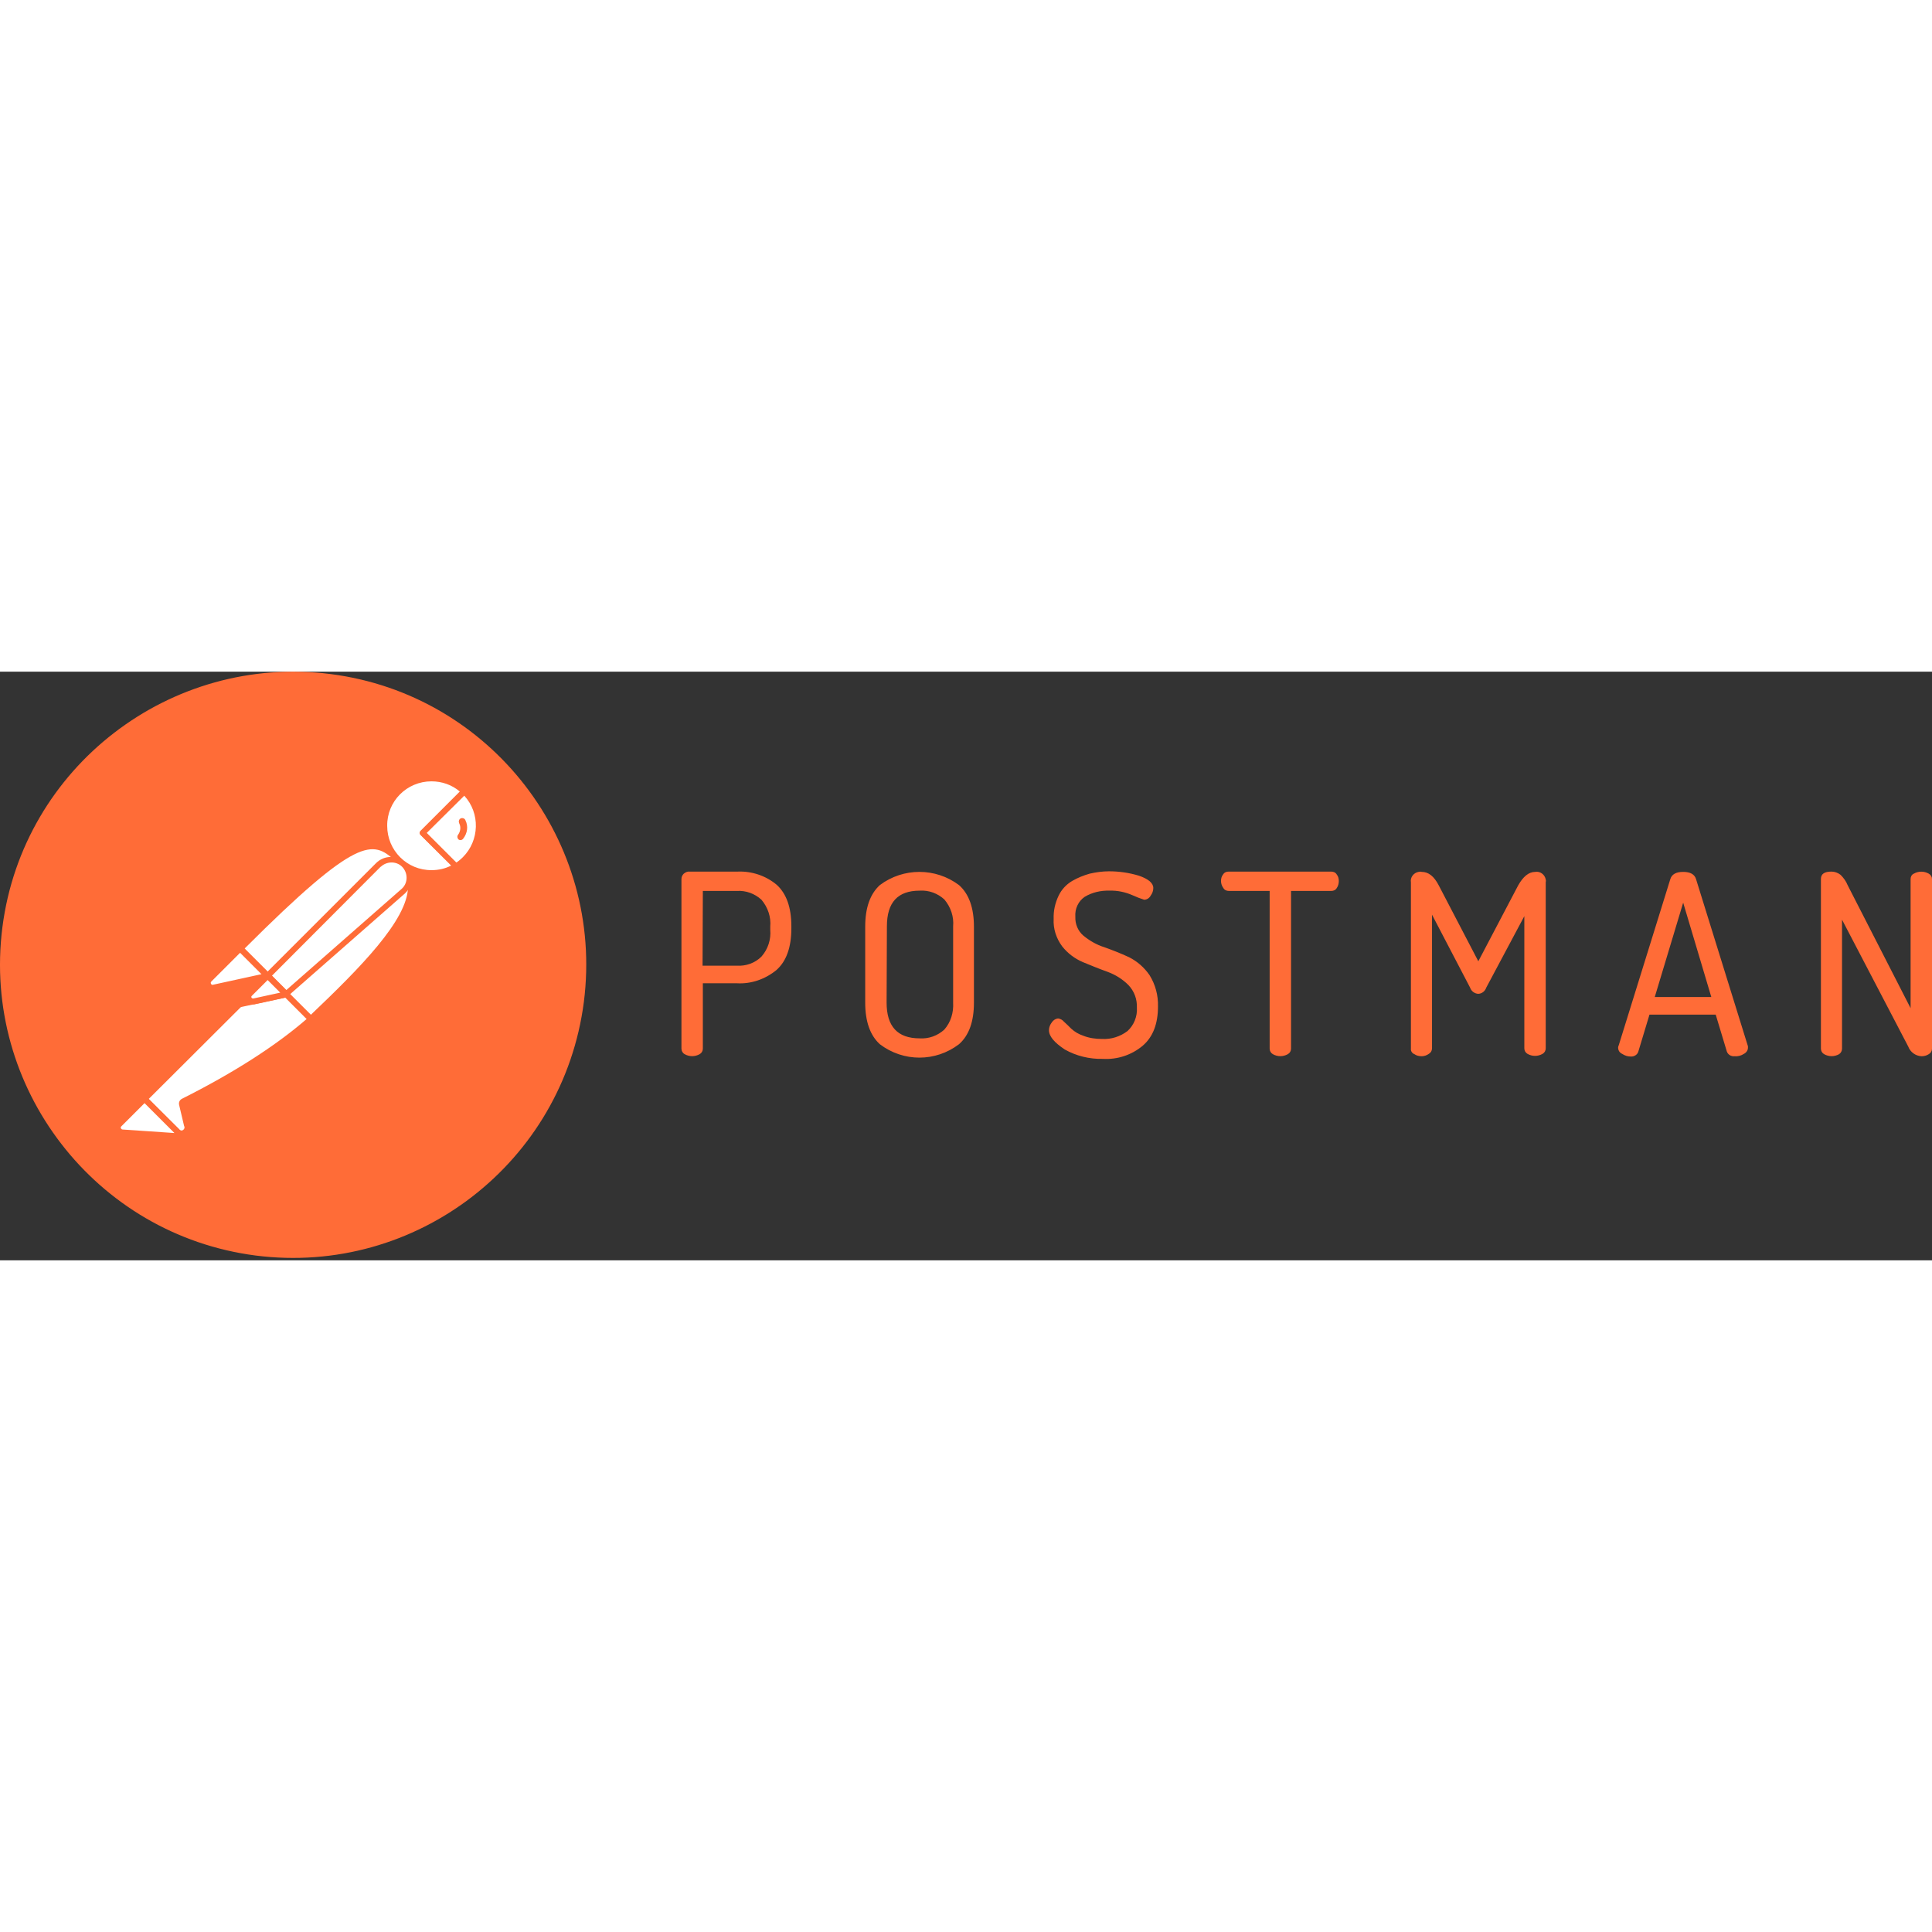 <svg viewBox="0 0 512 156" version="1.1" xmlns="http://www.w3.org/2000/svg" preserveAspectRatio="xMidYMid" height="1em" width="1em">
  <rect x="0" y="0" width="512" height="156" fill="#333333" stroke="none"/>
  <g>
    <path d="M293.909,52.906 C296.627,52.906 299.268,53.294 301.831,54.071 C304.316,54.925 305.637,56.012 305.637,57.333 C305.637,58.032 305.404,58.731 304.938,59.352 C304.627,59.974 303.928,60.44 303.229,60.44 C302.219,60.129 301.21,59.741 300.2,59.275 C298.258,58.42 296.161,57.954 293.987,58.032 C291.734,57.954 289.404,58.498 287.462,59.663 C285.754,60.828 284.822,62.847 284.977,64.944 C284.899,66.886 285.676,68.75 287.152,69.993 C288.783,71.313 290.647,72.4 292.666,73.022 C294.841,73.798 297.016,74.653 299.19,75.662 C301.365,76.75 303.229,78.381 304.627,80.4 C306.18,82.886 306.957,85.759 306.879,88.711 C306.879,93.293 305.559,96.788 302.841,99.118 C299.889,101.603 296.084,102.846 292.2,102.613 C288.705,102.691 285.21,101.836 282.181,100.128 C279.385,98.264 277.987,96.633 277.987,95.002 C277.987,94.225 278.298,93.526 278.764,92.905 C279.152,92.361 279.696,91.973 280.395,91.895 C281.016,91.973 281.56,92.283 281.948,92.749 C282.569,93.293 283.191,93.914 283.89,94.613 C284.822,95.468 285.909,96.089 287.074,96.477 C288.627,97.099 290.336,97.332 291.967,97.332 C294.453,97.487 296.86,96.71 298.802,95.235 C300.511,93.681 301.443,91.351 301.287,89.021 C301.365,86.769 300.588,84.672 299.035,83.041 C297.482,81.487 295.618,80.322 293.521,79.546 C291.346,78.769 289.249,77.915 286.996,76.983 C284.822,76.051 282.958,74.653 281.482,72.789 C279.929,70.692 279.074,68.129 279.23,65.488 C279.152,63.391 279.618,61.294 280.55,59.352 C281.327,57.721 282.569,56.401 284.123,55.469 C285.598,54.614 287.152,53.993 288.783,53.527 C290.491,53.139 292.2,52.906 293.909,52.906 Z M254.143,56.556 C256.784,58.886 258.104,62.614 258.104,67.585 L258.104,87.701 C258.104,92.749 256.784,96.4 254.143,98.73 C247.93,103.467 239.386,103.467 233.173,98.73 C230.61,96.4 229.289,92.749 229.289,87.701 L229.289,67.585 C229.289,62.537 230.61,58.886 233.173,56.556 C239.386,51.896 247.93,51.896 254.143,56.556 Z M446.06,53.061 C447.924,53.061 449.089,53.682 449.477,55.003 L463.225,99.273 L463.225,99.662 C463.225,100.361 462.759,100.982 462.137,101.293 C461.438,101.759 460.584,101.992 459.652,101.914 C458.798,101.992 457.943,101.526 457.633,100.671 L454.681,90.885 L437.128,90.885 L434.177,100.671 C433.944,101.526 433.012,102.069 432.158,101.992 C431.381,101.992 430.604,101.759 429.905,101.293 C429.206,100.982 428.818,100.361 428.818,99.584 C428.818,99.429 428.895,99.196 428.973,99.04 L442.643,55.003 C443.031,53.682 444.196,53.061 446.06,53.061 Z M376.78,53.061 C378.567,53.061 380.042,54.226 381.285,56.634 L391.77,76.75 L402.333,56.634 C403.653,54.304 405.129,53.061 406.838,53.061 C408.158,52.828 409.401,53.76 409.634,55.08 C409.712,55.313 409.712,55.546 409.634,55.779 L409.634,99.817 C409.634,100.438 409.323,100.982 408.78,101.293 C407.537,101.992 406.061,101.992 404.818,101.293 C404.275,100.982 403.964,100.438 403.964,99.817 L403.964,64.789 L393.867,83.74 C393.557,84.672 392.702,85.371 391.693,85.371 C390.761,85.293 389.906,84.672 389.596,83.74 L379.499,64.401 L379.499,99.817 C379.499,100.438 379.188,100.982 378.644,101.293 C378.101,101.681 377.402,101.914 376.78,101.914 C376.081,101.914 375.382,101.759 374.839,101.37 C374.217,101.137 373.829,100.516 373.907,99.895 L373.907,55.857 C373.674,54.537 374.606,53.294 375.926,53.061 C376.237,52.983 376.547,52.983 376.78,53.061 Z M485.36,52.983 C486.214,52.983 487.069,53.294 487.768,53.838 C488.544,54.614 489.243,55.546 489.632,56.556 L506.33,89.177 L506.33,54.925 C506.33,54.304 506.641,53.76 507.185,53.527 C508.427,52.828 509.903,52.828 511.146,53.527 C511.689,53.838 512,54.381 512,54.925 L512,99.895 C512,100.516 511.689,101.06 511.146,101.37 C510.524,101.759 509.903,101.914 509.204,101.914 C507.651,101.836 506.253,100.827 505.709,99.351 L488.156,65.721 L488.156,99.895 C488.156,100.516 487.845,101.06 487.379,101.37 C486.137,102.069 484.661,102.069 483.418,101.37 C482.875,101.06 482.564,100.516 482.564,99.895 L482.564,54.925 C482.564,53.605 483.496,52.983 485.36,52.983 Z M182.844,52.983 L195.504,52.983 C199.232,52.828 202.96,54.071 205.834,56.478 C208.397,58.809 209.717,62.459 209.717,67.43 L209.717,68.051 C209.717,73.022 208.397,76.75 205.756,79.08 C202.805,81.487 199.077,82.808 195.271,82.575 L186.261,82.575 L186.261,99.895 C186.261,100.516 185.951,101.06 185.407,101.37 C184.164,102.069 182.689,102.069 181.446,101.37 C180.902,101.06 180.592,100.516 180.592,99.895 L180.592,54.925 C180.592,54.381 180.825,53.915 181.213,53.527 C181.679,53.139 182.223,52.906 182.844,52.983 Z M352.781,52.983 C353.402,52.983 353.946,53.216 354.257,53.76 C354.645,54.226 354.8,54.847 354.8,55.469 C354.8,56.09 354.645,56.789 354.257,57.333 C353.946,57.876 353.402,58.109 352.781,58.109 L342.141,58.109 L342.141,99.895 C342.141,100.516 341.83,101.06 341.286,101.37 C340.044,102.069 338.568,102.069 337.325,101.37 C336.781,101.06 336.471,100.516 336.471,99.895 L336.471,58.109 L325.675,58.109 C325.054,58.109 324.51,57.876 324.199,57.333 C323.811,56.789 323.578,56.168 323.578,55.469 C323.578,54.847 323.733,54.226 324.122,53.76 C324.432,53.216 324.976,52.983 325.597,52.983 L352.781,52.983 Z M243.735,58.032 C237.91,58.032 235.037,61.139 235.037,67.507 L234.959,87.701 C234.959,93.992 237.833,97.176 243.735,97.176 C246.143,97.332 248.473,96.477 250.26,94.846 C251.968,92.905 252.745,90.342 252.59,87.701 L252.59,67.507 C252.823,64.944 251.968,62.381 250.26,60.362 C248.473,58.731 246.143,57.876 243.735,58.032 Z M446.06,61.216 L438.526,86.225 L453.516,86.225 L446.06,61.216 Z M195.271,58.109 L186.261,58.109 L186.184,77.915 L195.271,77.915 C197.678,78.07 200.086,77.216 201.795,75.507 C203.504,73.565 204.358,71.002 204.125,68.362 L204.125,67.585 C204.358,65.022 203.504,62.459 201.795,60.44 C200.009,58.809 197.678,57.954 195.271,58.109 Z" fill="#FF6C37"/>
    <g>
      <path d="M154.728,87.546 C160.165,44.984 130.108,6.072 87.623,0.635 C45.139,-4.801 6.072,25.256 0.635,67.74 C-4.801,110.225 25.256,149.214 67.74,154.728 C110.302,160.165 149.214,130.108 154.728,87.546 Z" fill="#FF6C37"/>
      <g transform="translate(30.454, 27.431)">
        <path d="M75.265,22.446 L42.49,55.222 L33.247,45.979 C65.479,13.747 68.664,16.543 75.265,22.446 L75.265,22.446 Z" fill="#FFFFFF"/>
        <path d="M42.49,55.998 C42.257,55.998 42.101,55.921 41.946,55.765 L32.626,46.523 C32.315,46.212 32.315,45.746 32.626,45.436 C65.402,12.66 68.819,15.767 75.731,21.98 C75.887,22.135 75.964,22.291 75.964,22.524 C75.964,22.757 75.887,22.912 75.731,23.067 L42.956,55.765 C42.878,55.921 42.645,55.998 42.49,55.998 Z M34.334,45.979 L42.49,54.134 L74.1,22.524 C68.353,17.398 64.47,15.844 34.334,45.979 L34.334,45.979 Z" fill="#FF6C37"/>
        <path d="M51.887,64.62 L42.956,55.688 L75.731,22.912 C84.508,31.766 71.382,46.135 51.887,64.62 Z" fill="#FFFFFF"/>
        <path d="M51.887,65.396 C51.654,65.396 51.499,65.319 51.344,65.163 L42.412,56.231 C42.257,56.076 42.257,55.921 42.257,55.688 C42.257,55.455 42.334,55.299 42.49,55.144 L75.265,22.368 C75.576,22.058 76.042,22.058 76.353,22.368 C78.372,24.232 79.459,26.873 79.382,29.591 C79.226,38.213 69.44,49.164 52.509,65.163 C52.276,65.319 52.043,65.396 51.887,65.396 L51.887,65.396 Z M44.043,55.688 C49.014,60.736 51.111,62.756 51.887,63.532 C64.936,51.105 77.595,38.368 77.673,29.591 C77.751,27.572 76.974,25.553 75.654,23.999 L44.043,55.688 Z" fill="#FF6C37"/>
        <path d="M33.402,46.212 L40.004,52.814 C40.16,52.969 40.16,53.125 40.004,53.28 C39.927,53.358 39.927,53.358 39.849,53.358 L26.179,56.309 C25.48,56.387 24.859,55.921 24.704,55.222 C24.626,54.833 24.781,54.445 25.014,54.212 L32.936,46.29 C33.092,46.135 33.325,46.057 33.402,46.212 Z" fill="#FFFFFF"/>
        <path d="M25.946,57.086 C24.781,57.086 23.927,56.154 23.927,54.989 C23.927,54.445 24.16,53.901 24.548,53.513 L32.47,45.591 C32.936,45.203 33.558,45.203 34.024,45.591 L40.626,52.193 C41.092,52.581 41.092,53.28 40.626,53.746 C40.47,53.901 40.315,53.979 40.082,54.057 L26.412,57.008 C26.257,57.008 26.102,57.086 25.946,57.086 L25.946,57.086 Z M33.169,47.067 L25.558,54.678 C25.403,54.833 25.325,55.066 25.48,55.299 C25.558,55.532 25.791,55.61 26.024,55.532 L38.839,52.736 L33.169,47.067 Z" fill="#FF6C37"/>
        <path d="M92.585,4.272 C87.615,-0.544 79.615,-0.388 74.799,4.66 C69.984,9.708 70.139,17.631 75.188,22.446 C79.304,26.407 85.518,27.106 90.411,24.155 L81.557,15.301 L92.585,4.272 Z" fill="#FFFFFF"/>
        <path d="M83.887,26.718 C76.508,26.718 70.528,20.737 70.528,13.359 C70.528,5.98 76.508,-1.10372553e-14 83.887,-1.10372553e-14 C87.304,-1.10372553e-14 90.644,1.32 93.129,3.728 C93.284,3.883 93.362,4.039 93.362,4.272 C93.362,4.505 93.284,4.66 93.129,4.815 L82.644,15.301 L90.877,23.533 C91.187,23.844 91.187,24.31 90.877,24.621 C90.799,24.698 90.799,24.698 90.721,24.776 C88.702,26.019 86.294,26.718 83.887,26.718 Z M83.887,1.631 C77.362,1.631 72.081,6.912 72.159,13.437 C72.159,19.961 77.44,25.242 83.964,25.164 C85.751,25.164 87.537,24.776 89.168,23.922 L81.013,15.844 C80.857,15.689 80.78,15.534 80.78,15.301 C80.78,15.068 80.857,14.912 81.013,14.757 L91.42,4.349 C89.323,2.563 86.683,1.631 83.887,1.631 L83.887,1.631 Z" fill="#FF6C37"/>
        <path d="M92.818,4.505 L92.663,4.349 L81.557,15.301 L90.333,24.077 C91.187,23.533 92.042,22.912 92.741,22.213 C97.711,17.32 97.711,9.398 92.818,4.505 L92.818,4.505 Z" fill="#FFFFFF"/>
        <path d="M90.411,24.931 C90.178,24.931 90.022,24.854 89.867,24.698 L81.013,15.844 C80.857,15.689 80.78,15.534 80.78,15.301 C80.78,15.068 80.857,14.912 81.013,14.757 L92.042,3.728 C92.352,3.417 92.818,3.417 93.129,3.728 L93.362,3.883 C98.566,9.087 98.566,17.475 93.44,22.757 C92.663,23.533 91.809,24.232 90.877,24.776 C90.644,24.854 90.488,24.931 90.411,24.931 L90.411,24.931 Z M82.644,15.301 L90.488,23.145 C91.11,22.757 91.731,22.213 92.197,21.747 C96.624,17.32 96.857,10.097 92.585,5.437 L82.644,15.301 Z" fill="#FF6C37"/>
        <path d="M76.586,23.844 C74.722,21.98 71.693,21.98 69.829,23.844 L40.548,53.125 L45.441,58.018 L76.43,30.834 C78.45,29.125 78.605,26.096 76.896,24.077 C76.741,23.999 76.663,23.922 76.586,23.844 L76.586,23.844 Z" fill="#FFFFFF"/>
        <path d="M45.363,58.795 C45.13,58.795 44.975,58.717 44.82,58.562 L39.927,53.668 C39.616,53.358 39.616,52.892 39.927,52.581 L69.207,23.3 C71.382,21.126 74.877,21.126 77.052,23.3 C79.226,25.475 79.226,28.97 77.052,31.145 C76.974,31.222 76.896,31.3 76.819,31.378 L45.829,58.562 C45.752,58.717 45.596,58.795 45.363,58.795 L45.363,58.795 Z M41.635,53.125 L45.441,56.93 L75.887,30.213 C77.595,28.815 77.751,26.252 76.353,24.543 C74.955,22.834 72.392,22.679 70.683,24.077 C70.605,24.155 70.528,24.232 70.372,24.31 L41.635,53.125 Z" fill="#FF6C37"/>
        <path d="M18.102,86.444 C17.791,86.6 17.636,86.91 17.714,87.221 L19.034,92.813 C19.345,93.59 18.879,94.522 18.024,94.755 C17.403,94.988 16.704,94.755 16.316,94.289 L7.772,85.823 L35.655,57.94 L45.286,58.095 L51.81,64.62 C50.256,65.94 40.859,75.027 18.102,86.444 L18.102,86.444 Z" fill="#FFFFFF"/>
        <path d="M17.481,95.531 C16.859,95.531 16.238,95.298 15.85,94.832 L7.384,86.367 C7.228,86.211 7.151,86.056 7.151,85.823 C7.151,85.59 7.228,85.435 7.384,85.279 L35.267,57.396 C35.422,57.241 35.655,57.163 35.81,57.163 L45.441,57.319 C45.674,57.319 45.829,57.396 45.985,57.552 L52.509,64.076 C52.664,64.231 52.742,64.464 52.742,64.697 C52.742,64.93 52.664,65.086 52.431,65.241 L51.887,65.707 C43.655,72.93 32.47,80.153 18.568,87.066 L19.888,92.58 C20.121,93.59 19.655,94.677 18.723,95.221 C18.257,95.454 17.869,95.531 17.481,95.531 Z M8.937,85.823 L16.937,93.745 C17.17,94.133 17.636,94.289 18.024,94.056 C18.413,93.823 18.568,93.357 18.335,92.968 L17.015,87.376 C16.859,86.677 17.17,86.056 17.791,85.745 C31.538,78.833 42.645,71.687 50.8,64.62 L45.053,58.872 L36.121,58.717 L8.937,85.823 Z" fill="#FF6C37"/>
        <path d="M1.17,92.502 L7.85,85.823 L17.791,95.764 L1.947,94.677 C1.248,94.599 0.782,93.978 0.86,93.279 C0.86,92.968 0.937,92.658 1.17,92.502 L1.17,92.502 Z" fill="#FFFFFF"/>
        <path d="M17.791,96.463 L1.869,95.376 C0.704,95.298 -0.072,94.289 0.005,93.124 C0.083,92.658 0.238,92.192 0.627,91.881 L7.306,85.202 C7.617,84.891 8.083,84.891 8.393,85.202 L18.335,95.143 C18.568,95.376 18.646,95.687 18.49,95.997 C18.335,96.308 18.102,96.463 17.791,96.463 L17.791,96.463 Z M7.85,86.91 L1.714,93.046 C1.481,93.201 1.481,93.59 1.714,93.745 C1.792,93.823 1.869,93.9 2.025,93.9 L15.772,94.832 L7.85,86.91 Z" fill="#FF6C37"/>
        <path d="M32.936,61.513 C32.47,61.513 32.16,61.125 32.16,60.736 C32.16,60.503 32.237,60.348 32.393,60.193 L39.927,52.659 C40.237,52.348 40.703,52.348 41.014,52.659 L45.907,57.552 C46.14,57.785 46.218,58.018 46.14,58.329 C46.062,58.562 45.829,58.795 45.519,58.872 L33.092,61.513 C33.014,61.513 32.936,61.513 32.936,61.513 L32.936,61.513 Z M40.47,54.29 L35.344,59.416 L43.732,57.629 L40.47,54.29 Z" fill="#FF6C37"/>
        <path d="M45.286,58.095 L36.742,59.96 C36.121,60.115 35.5,59.727 35.344,59.105 C35.267,58.717 35.344,58.329 35.655,58.018 L40.393,53.28 L45.286,58.095 Z" fill="#FFFFFF"/>
        <path d="M36.587,60.736 C35.5,60.736 34.645,59.882 34.645,58.795 C34.645,58.251 34.878,57.785 35.189,57.396 L39.927,52.659 C40.237,52.348 40.703,52.348 41.014,52.659 L45.907,57.552 C46.14,57.785 46.218,58.018 46.14,58.329 C46.062,58.562 45.829,58.795 45.519,58.872 L36.975,60.736 C36.82,60.736 36.665,60.736 36.587,60.736 L36.587,60.736 Z M40.47,54.29 L36.276,58.484 C36.121,58.639 36.121,58.795 36.199,58.95 C36.276,59.105 36.432,59.183 36.665,59.183 L43.81,57.629 L40.47,54.29 Z" fill="#FF6C37"/>
        <path d="M92.896,11.961 C92.741,11.495 92.197,11.262 91.731,11.417 C91.265,11.572 91.032,12.116 91.187,12.582 C91.187,12.66 91.265,12.738 91.265,12.815 C91.731,13.747 91.576,14.912 90.954,15.767 C90.644,16.155 90.721,16.699 91.032,17.009 C91.42,17.32 91.964,17.242 92.275,16.854 C93.44,15.378 93.673,13.514 92.896,11.961 L92.896,11.961 Z" fill="#FF6C37"/>
      </g>
    </g>
  </g>
</svg>
